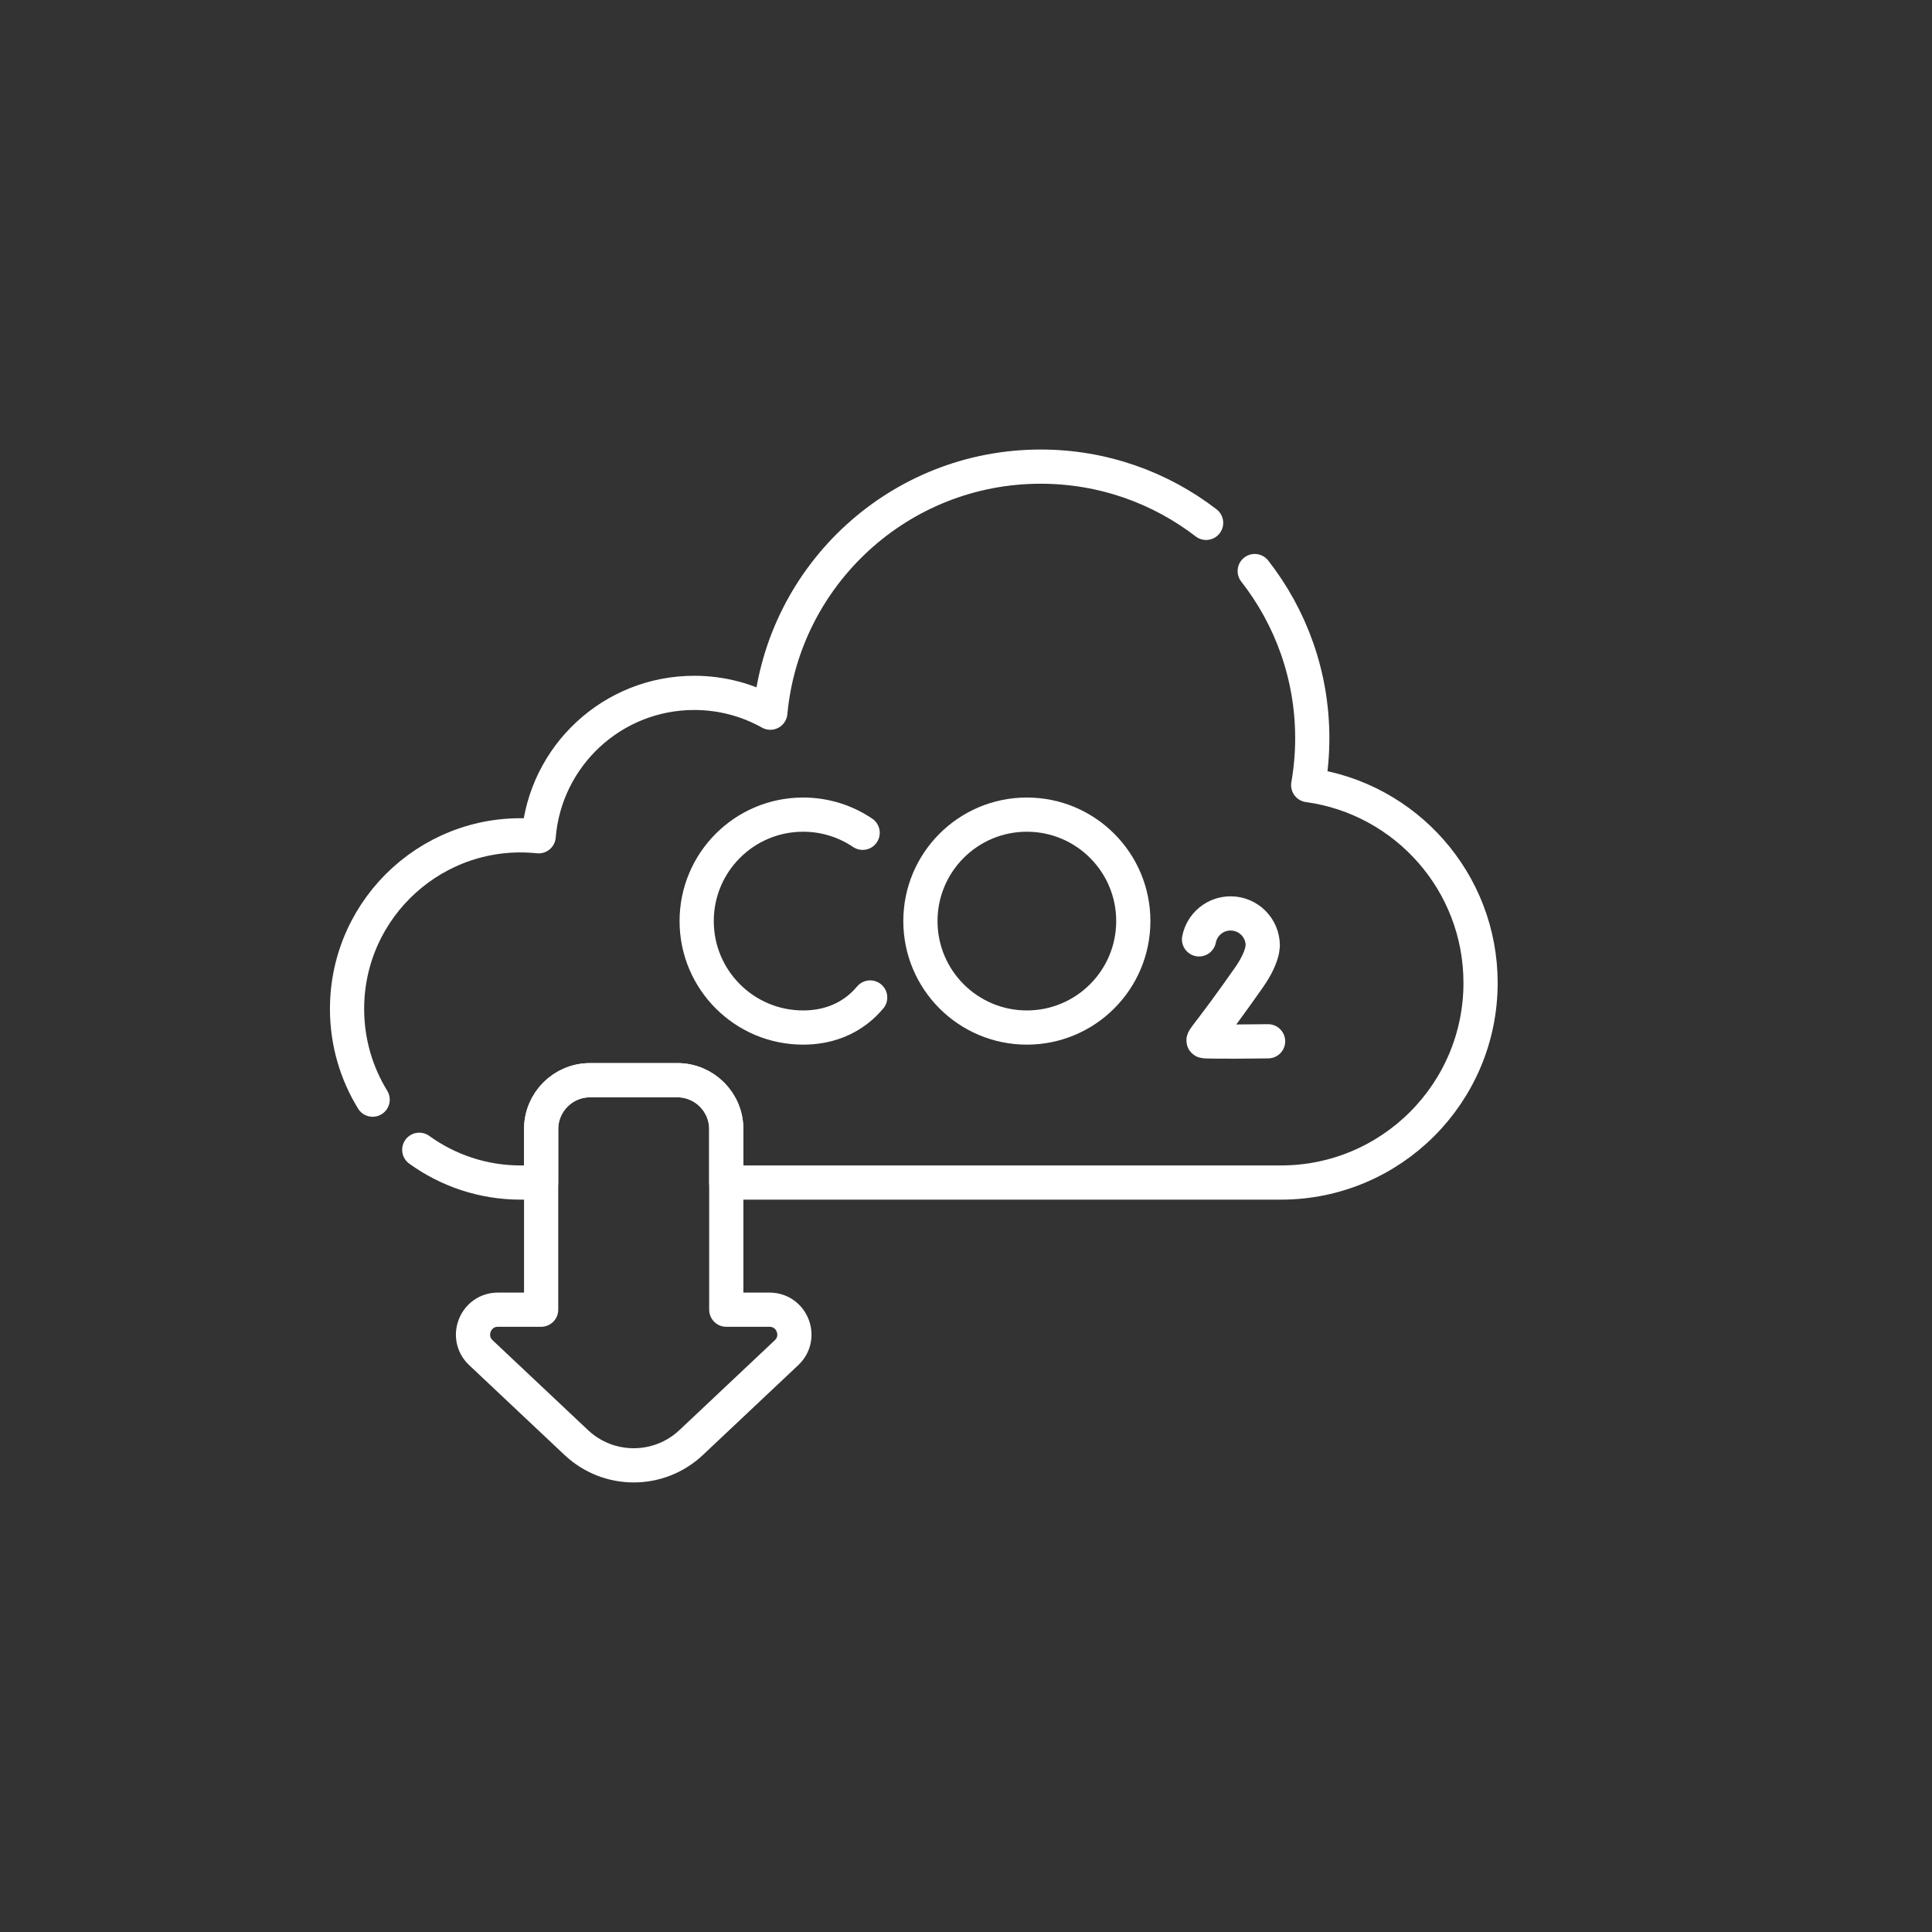 <svg width="74" height="74" viewBox="0 0 74 74" fill="none" xmlns="http://www.w3.org/2000/svg">
<rect x="0" y="0" width="74" height="74" fill="#333333" stroke="none"/>
<g clip-path="url(#clip0_78_6773)">
<path d="M33.041 31.898C32.39 31.459 31.605 31.202 30.761 31.202C28.509 31.202 26.684 33.028 26.684 35.279C26.684 37.531 28.509 39.357 30.761 39.357C31.675 39.357 32.428 39.056 32.999 38.547C33.117 38.442 33.227 38.328 33.33 38.206" stroke="white" stroke-width="1.31" stroke-miterlimit="10" stroke-linecap="round" stroke-linejoin="round"/>
<path d="M48.571 39.884C48.571 39.884 46.228 39.914 46.117 39.877C46.006 39.84 46.295 39.644 47.831 37.45C48.118 37.04 48.276 36.694 48.343 36.405L48.367 36.218C48.367 35.538 47.815 34.986 47.135 34.986C46.536 34.986 46.037 35.413 45.926 35.98" stroke="white" stroke-width="1.31" stroke-miterlimit="10" stroke-linecap="round" stroke-linejoin="round"/>
<path d="M39.331 39.357C41.583 39.357 43.408 37.531 43.408 35.279C43.408 33.028 41.583 31.202 39.331 31.202C37.079 31.202 35.254 33.028 35.254 35.279C35.254 37.531 37.079 39.357 39.331 39.357Z" stroke="white" stroke-width="1.31" stroke-miterlimit="10" stroke-linecap="round" stroke-linejoin="round"/>
<path d="M46.197 20.027C44.443 18.677 42.245 17.873 39.86 17.873C34.446 17.873 29.998 22.011 29.505 27.297C28.643 26.815 27.65 26.539 26.592 26.539C23.453 26.539 20.881 28.956 20.632 32.031C16.689 31.624 13.293 34.715 13.293 38.644C13.293 39.918 13.652 41.108 14.273 42.119" stroke="white" stroke-width="1.31" stroke-miterlimit="10" stroke-linecap="round" stroke-linejoin="round"/>
<path d="M16.059 44.039C17.152 44.828 18.492 45.294 19.943 45.294H20.726V43.248C20.726 42.213 21.565 41.374 22.6 41.374H25.943C26.978 41.374 27.817 42.213 27.817 43.248V45.294H49.062C53.285 45.294 56.709 41.87 56.709 37.647C56.709 33.779 53.836 30.582 50.107 30.072C50.209 29.488 50.263 28.888 50.263 28.275C50.263 25.86 49.439 23.638 48.059 21.873" stroke="white" stroke-width="1.31" stroke-miterlimit="10" stroke-linecap="round" stroke-linejoin="round"/>
<path d="M29.473 50.164H27.818V43.248C27.818 42.213 26.979 41.374 25.944 41.374H22.601C21.566 41.374 20.727 42.213 20.727 43.248V50.164H19.072C18.209 50.164 17.791 51.219 18.419 51.811L22.072 55.252C23.308 56.417 25.237 56.417 26.474 55.252L30.126 51.811C30.754 51.219 30.336 50.164 29.473 50.164Z" stroke="white" stroke-width="1.31" stroke-miterlimit="10" stroke-linecap="round" stroke-linejoin="round"/>
</g>
<defs>
<clipPath id="clip0_78_6773">
<rect width="44.725" height="44.725" fill="white" transform="translate(12.637 14.637)"/>
</clipPath>
</defs>
</svg>
